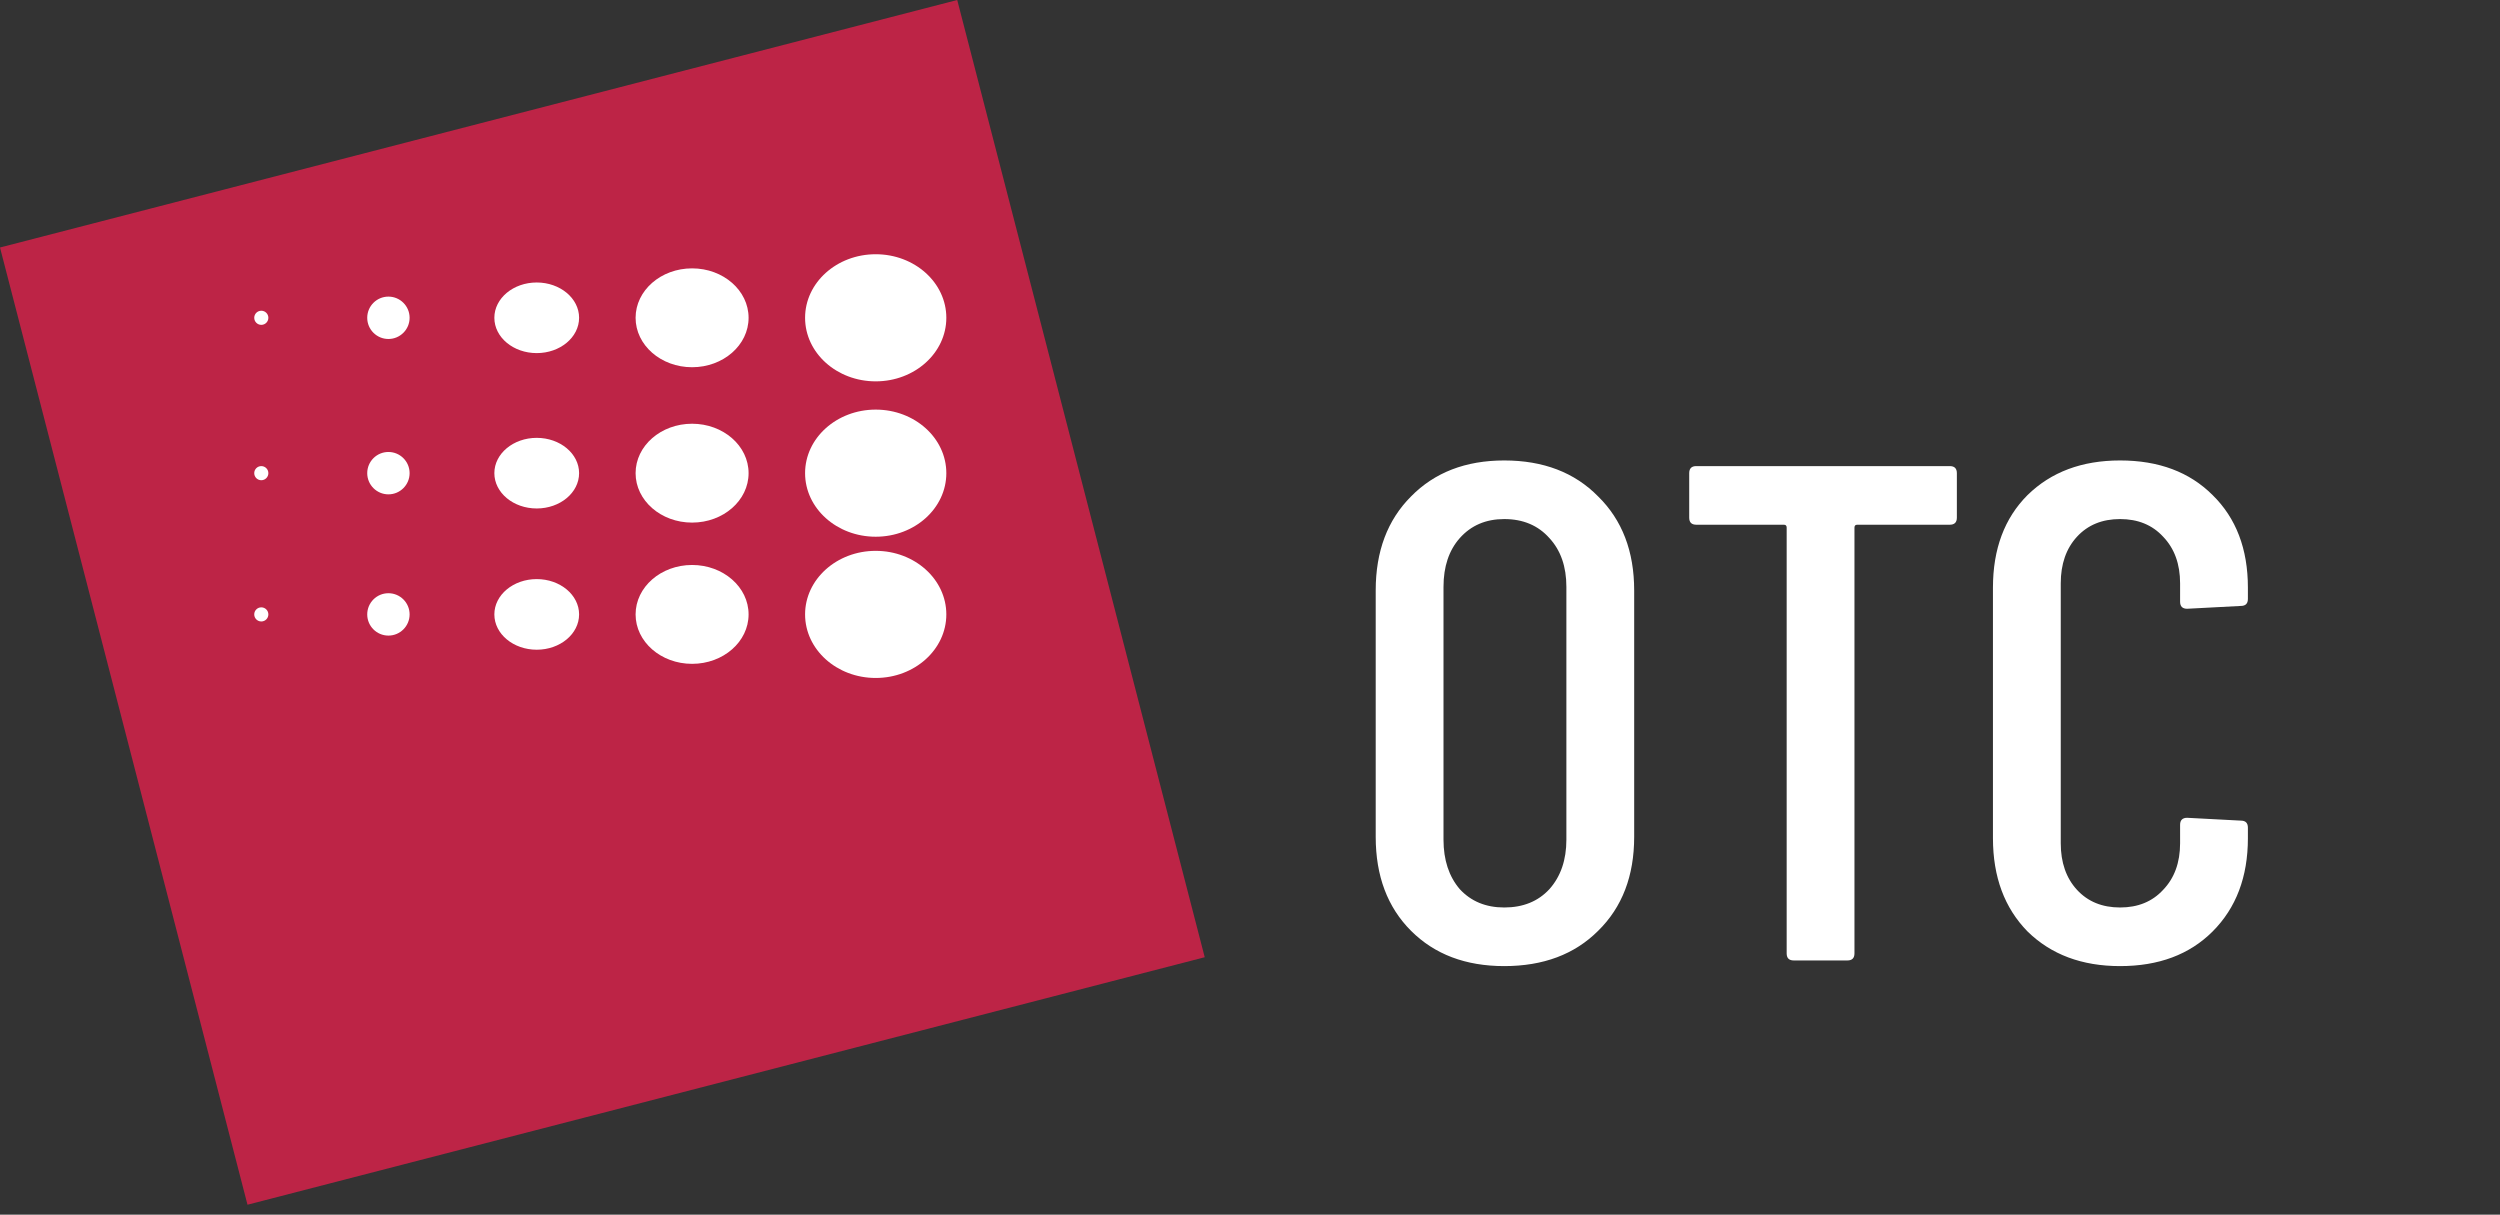 <svg width="177" height="86" viewBox="0 0 177 86" fill="none" xmlns="http://www.w3.org/2000/svg">
<rect x="0" y="0" width="177" height="86" fill="#333333" stroke="none"/>
<path d="M106.5 68.4C103.767 68.4 101.567 67.567 99.9 65.9C98.233 64.233 97.4 62.017 97.4 59.25V41.8C97.4 39.033 98.233 36.817 99.9 35.15C101.567 33.45 103.767 32.6 106.5 32.6C109.267 32.6 111.483 33.45 113.15 35.15C114.85 36.817 115.7 39.033 115.7 41.8V59.25C115.7 62.017 114.85 64.233 113.15 65.9C111.483 67.567 109.267 68.4 106.5 68.4ZM106.5 64.25C107.833 64.25 108.9 63.817 109.7 62.95C110.5 62.05 110.9 60.883 110.9 59.45V41.55C110.9 40.117 110.5 38.967 109.7 38.1C108.9 37.2 107.833 36.75 106.5 36.75C105.2 36.75 104.15 37.2 103.35 38.1C102.583 38.967 102.2 40.117 102.2 41.55V59.45C102.2 60.883 102.583 62.05 103.35 62.95C104.15 63.817 105.2 64.25 106.5 64.25ZM138.046 33C138.379 33 138.546 33.167 138.546 33.5V36.65C138.546 36.983 138.379 37.15 138.046 37.15H131.496C131.362 37.15 131.296 37.217 131.296 37.35V67.5C131.296 67.833 131.129 68 130.796 68H126.996C126.662 68 126.496 67.833 126.496 67.5V37.35C126.496 37.217 126.429 37.15 126.296 37.15H120.096C119.762 37.15 119.596 36.983 119.596 36.65V33.5C119.596 33.167 119.762 33 120.096 33H138.046ZM150.101 68.4C147.401 68.4 145.218 67.583 143.551 65.95C141.918 64.283 141.101 62.083 141.101 59.35V41.6C141.101 38.867 141.918 36.683 143.551 35.05C145.218 33.417 147.401 32.6 150.101 32.6C152.835 32.6 155.018 33.417 156.651 35.05C158.318 36.683 159.151 38.867 159.151 41.6V42.4C159.151 42.733 158.985 42.9 158.651 42.9L154.851 43.1C154.518 43.1 154.351 42.933 154.351 42.6V41.3C154.351 39.933 153.951 38.833 153.151 38C152.385 37.167 151.368 36.75 150.101 36.75C148.835 36.75 147.818 37.167 147.051 38C146.285 38.833 145.901 39.933 145.901 41.3V59.7C145.901 61.067 146.285 62.167 147.051 63C147.818 63.833 148.835 64.25 150.101 64.25C151.368 64.25 152.385 63.833 153.151 63C153.951 62.167 154.351 61.067 154.351 59.7V58.4C154.351 58.067 154.518 57.9 154.851 57.9L158.651 58.1C158.985 58.1 159.151 58.267 159.151 58.6V59.35C159.151 62.083 158.318 64.283 156.651 65.95C155.018 67.583 152.835 68.4 150.101 68.4Z" fill="white"/>
<rect y="17.523" width="70" height="70" transform="rotate(-14.497 0 17.523)" fill="#BD2446"/>
<ellipse cx="62" cy="22.5" rx="5" ry="4.5" fill="white"/>
<path d="M53 22.5C53 24.433 51.209 26 49 26C46.791 26 45 24.433 45 22.5C45 20.567 46.791 19 49 19C51.209 19 53 20.567 53 22.5Z" fill="white"/>
<ellipse cx="49" cy="33.5" rx="4" ry="3.5" fill="white"/>
<ellipse cx="49" cy="43.5" rx="4" ry="3.5" fill="white"/>
<ellipse cx="38" cy="43.5" rx="3" ry="2.5" fill="white"/>
<circle cx="27.5" cy="43.5" r="1.5" fill="white"/>
<circle cx="27.5" cy="33.5" r="1.5" fill="white"/>
<circle cx="27.5" cy="22.5" r="1.5" fill="white"/>
<circle cx="18.5" cy="22.5" r="0.5" fill="white"/>
<circle cx="18.5" cy="33.5" r="0.5" fill="white"/>
<circle cx="18.5" cy="43.5" r="0.5" fill="white"/>
<ellipse cx="38" cy="33.5" rx="3" ry="2.5" fill="white"/>
<ellipse cx="38" cy="22.5" rx="3" ry="2.5" fill="white"/>
<ellipse cx="62" cy="33.5" rx="5" ry="4.5" fill="white"/>
<ellipse cx="62" cy="43.5" rx="5" ry="4.5" fill="white"/>
</svg>
